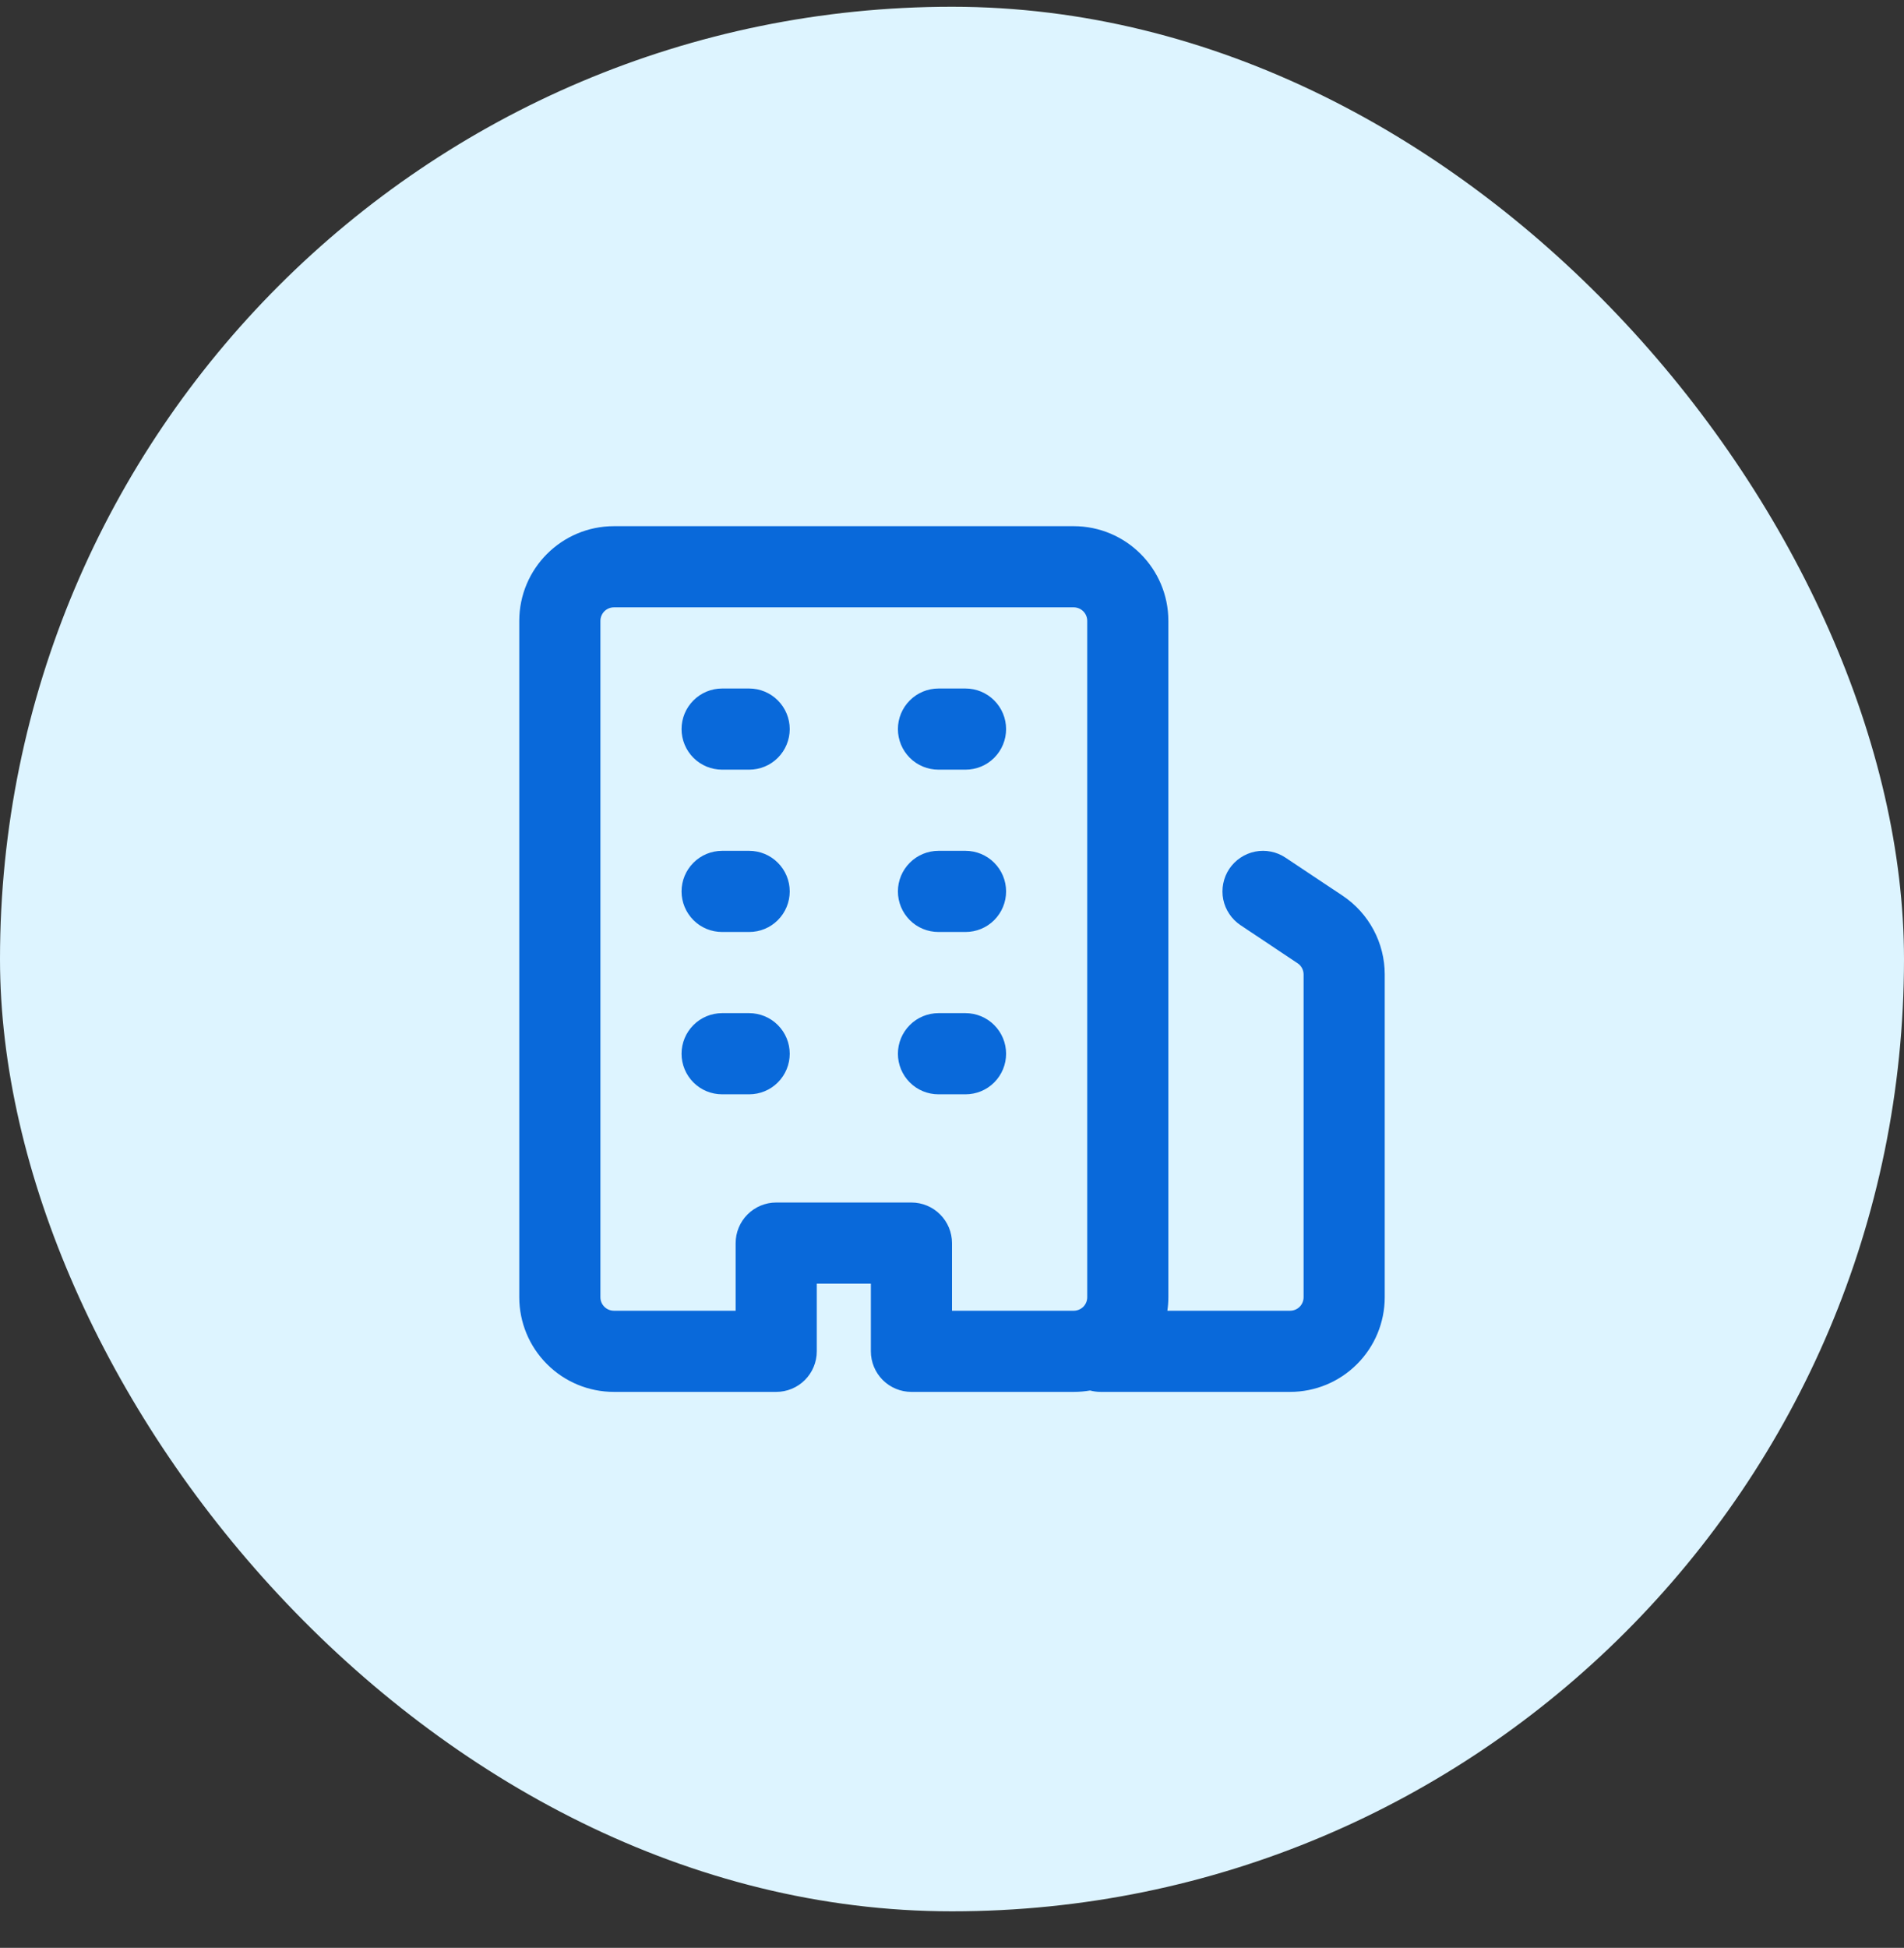 <svg width="44" height="45" viewBox="0 0 44 45" fill="none" xmlns="http://www.w3.org/2000/svg">
<rect x="0" y="0" width="44" height="45" fill="#333333" stroke="none"/>
<rect y="0.156" width="44" height="44" rx="22" fill="#DDF4FF"/>
<path d="M14.188 32.156C13.607 32.156 13.051 31.926 12.641 31.515C12.23 31.105 12 30.549 12 29.969V14.344C12 13.136 12.98 12.156 14.188 12.156H24.812C26.02 12.156 27 13.136 27 14.344V29.969C27 30.075 26.992 30.179 26.977 30.281H29.812C29.895 30.281 29.975 30.248 30.034 30.19C30.092 30.131 30.125 30.052 30.125 29.969V22.512C30.125 22.461 30.112 22.41 30.088 22.365C30.064 22.32 30.029 22.281 29.986 22.253L28.668 21.374C28.565 21.305 28.477 21.218 28.409 21.115C28.34 21.013 28.292 20.898 28.268 20.778C28.244 20.657 28.244 20.533 28.268 20.412C28.292 20.291 28.339 20.176 28.407 20.074C28.476 19.971 28.564 19.883 28.666 19.815C28.768 19.746 28.883 19.699 29.004 19.674C29.124 19.65 29.249 19.65 29.369 19.674C29.49 19.698 29.605 19.745 29.707 19.814L31.026 20.692C31.635 21.099 32 21.781 32 22.512V29.969C32 30.549 31.77 31.105 31.359 31.515C30.949 31.926 30.393 32.156 29.812 32.156H25.438C25.354 32.156 25.272 32.145 25.191 32.124C25.067 32.145 24.941 32.156 24.812 32.156H21.062C20.814 32.156 20.575 32.057 20.4 31.882C20.224 31.706 20.125 31.467 20.125 31.219V29.656H18.875V31.219C18.875 31.467 18.776 31.706 18.6 31.882C18.425 32.057 18.186 32.156 17.938 32.156H14.188ZM13.875 29.969C13.875 30.141 14.015 30.281 14.188 30.281H17V28.719C17 28.47 17.099 28.232 17.275 28.056C17.45 27.88 17.689 27.781 17.938 27.781H21.062C21.311 27.781 21.55 27.88 21.725 28.056C21.901 28.232 22 28.47 22 28.719V30.281H24.812C24.895 30.281 24.975 30.248 25.034 30.19C25.092 30.131 25.125 30.052 25.125 29.969V14.344C25.125 14.261 25.092 14.181 25.034 14.123C24.975 14.064 24.895 14.031 24.812 14.031H14.188C14.105 14.031 14.025 14.064 13.966 14.123C13.908 14.181 13.875 14.261 13.875 14.344V29.969ZM16.688 19.656H17.312C17.561 19.656 17.8 19.755 17.975 19.931C18.151 20.107 18.25 20.345 18.25 20.594C18.25 20.842 18.151 21.081 17.975 21.257C17.8 21.433 17.561 21.531 17.312 21.531H16.688C16.439 21.531 16.2 21.433 16.025 21.257C15.849 21.081 15.75 20.842 15.75 20.594C15.75 20.345 15.849 20.107 16.025 19.931C16.2 19.755 16.439 19.656 16.688 19.656ZM15.75 16.844C15.75 16.595 15.849 16.357 16.025 16.181C16.2 16.005 16.439 15.906 16.688 15.906H17.312C17.561 15.906 17.8 16.005 17.975 16.181C18.151 16.357 18.25 16.595 18.25 16.844C18.25 17.092 18.151 17.331 17.975 17.507C17.8 17.683 17.561 17.781 17.312 17.781H16.688C16.439 17.781 16.2 17.683 16.025 17.507C15.849 17.331 15.75 17.092 15.75 16.844ZM20.75 20.594C20.75 20.345 20.849 20.107 21.025 19.931C21.2 19.755 21.439 19.656 21.688 19.656H22.312C22.561 19.656 22.8 19.755 22.975 19.931C23.151 20.107 23.25 20.345 23.25 20.594C23.25 20.842 23.151 21.081 22.975 21.257C22.8 21.433 22.561 21.531 22.312 21.531H21.688C21.439 21.531 21.2 21.433 21.025 21.257C20.849 21.081 20.75 20.842 20.75 20.594ZM21.688 15.906H22.312C22.561 15.906 22.8 16.005 22.975 16.181C23.151 16.357 23.25 16.595 23.25 16.844C23.25 17.092 23.151 17.331 22.975 17.507C22.8 17.683 22.561 17.781 22.312 17.781H21.688C21.439 17.781 21.2 17.683 21.025 17.507C20.849 17.331 20.75 17.092 20.75 16.844C20.75 16.595 20.849 16.357 21.025 16.181C21.2 16.005 21.439 15.906 21.688 15.906ZM15.75 24.344C15.75 24.095 15.849 23.857 16.025 23.681C16.2 23.505 16.439 23.406 16.688 23.406H17.312C17.561 23.406 17.8 23.505 17.975 23.681C18.151 23.857 18.25 24.095 18.25 24.344C18.25 24.592 18.151 24.831 17.975 25.007C17.8 25.183 17.561 25.281 17.312 25.281H16.688C16.439 25.281 16.2 25.183 16.025 25.007C15.849 24.831 15.75 24.592 15.75 24.344ZM21.688 23.406H22.312C22.561 23.406 22.8 23.505 22.975 23.681C23.151 23.857 23.25 24.095 23.25 24.344C23.25 24.592 23.151 24.831 22.975 25.007C22.8 25.183 22.561 25.281 22.312 25.281H21.688C21.439 25.281 21.2 25.183 21.025 25.007C20.849 24.831 20.75 24.592 20.75 24.344C20.75 24.095 20.849 23.857 21.025 23.681C21.2 23.505 21.439 23.406 21.688 23.406Z" fill="#0969DA"/>
</svg>

